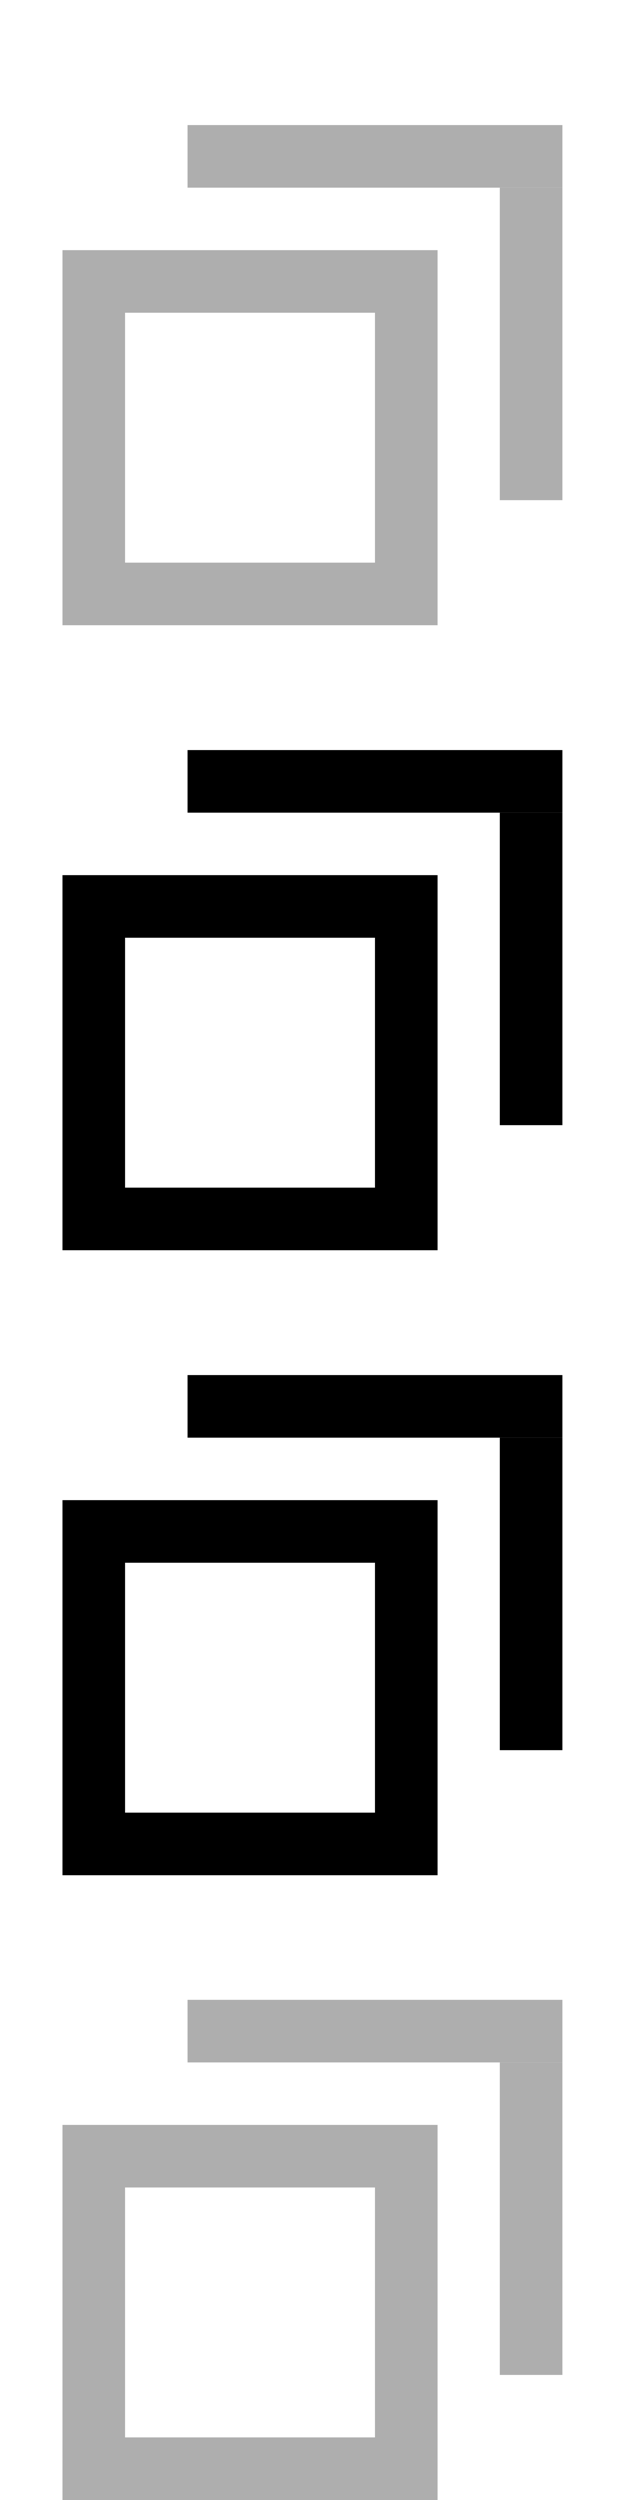 <?xml version="1.0" encoding="UTF-8"?>
<svg id="bitmap:10-32" width="10" height="40" version="1.1" viewBox="0 0 2.646 10.583" xmlns="http://www.w3.org/2000/svg">
 <style>
  @import url(colors.css);
 </style>
 <g transform="matrix(1 0 0 1 1.323 -.529)" fill="none" stroke-width=".265">
  <rect x="-.926" y="1.72" width="1.323" height="1.323" stroke="#aeaeae"/>
  <rect x="-.926" y="4.366" width="1.323" height="1.323" class="Highlight" stroke="currentColor"/>
  <rect x="-.926" y="7.012" width="1.323" height="1.323" class="HighlightOutline" stroke="currentColor"/>
 </g>
 <rect transform="scale(-1,1)" x="-2.381" y=".529" width="1.587" height=".265" fill="#aeaeae" stroke-width=".239"/>
 <rect transform="scale(-1,1)" x="-2.381" y=".794" width=".265" height="1.323" fill="#aeaeae" stroke-width=".239"/>
 <rect x=".397" y="9.128" width="1.323" height="1.323" fill="none" stroke="#aeaeae" stroke-width=".265"/>
 <g stroke-width=".239">
  <rect transform="scale(-1,1)" x="-2.381" y="8.466" width="1.587" height=".265" fill="#aeaeae"/>
  <rect transform="scale(-1,1)" x="-2.381" y="8.731" width=".265" height="1.323" fill="#aeaeae"/>
  <g transform="matrix(1 0 0 1 1.323 -.529)">
   <rect transform="scale(-1,1)" x="-1.058" y="3.704" width="1.587" height=".265" class="Highlight" fill="currentColor"/>
   <rect transform="scale(-1,1)" x="-1.058" y="3.969" width=".265" height="1.323" class="Highlight" fill="currentColor"/>
   <rect transform="scale(-1,1)" x="-1.058" y="6.35" width="1.587" height=".265" class="HighlightOutline" fill="currentColor"/>
   <rect transform="scale(-1,1)" x="-1.058" y="6.615" width=".265" height="1.323" class="HighlightOutline" fill="currentColor"/>
  </g>
 </g>
</svg>

